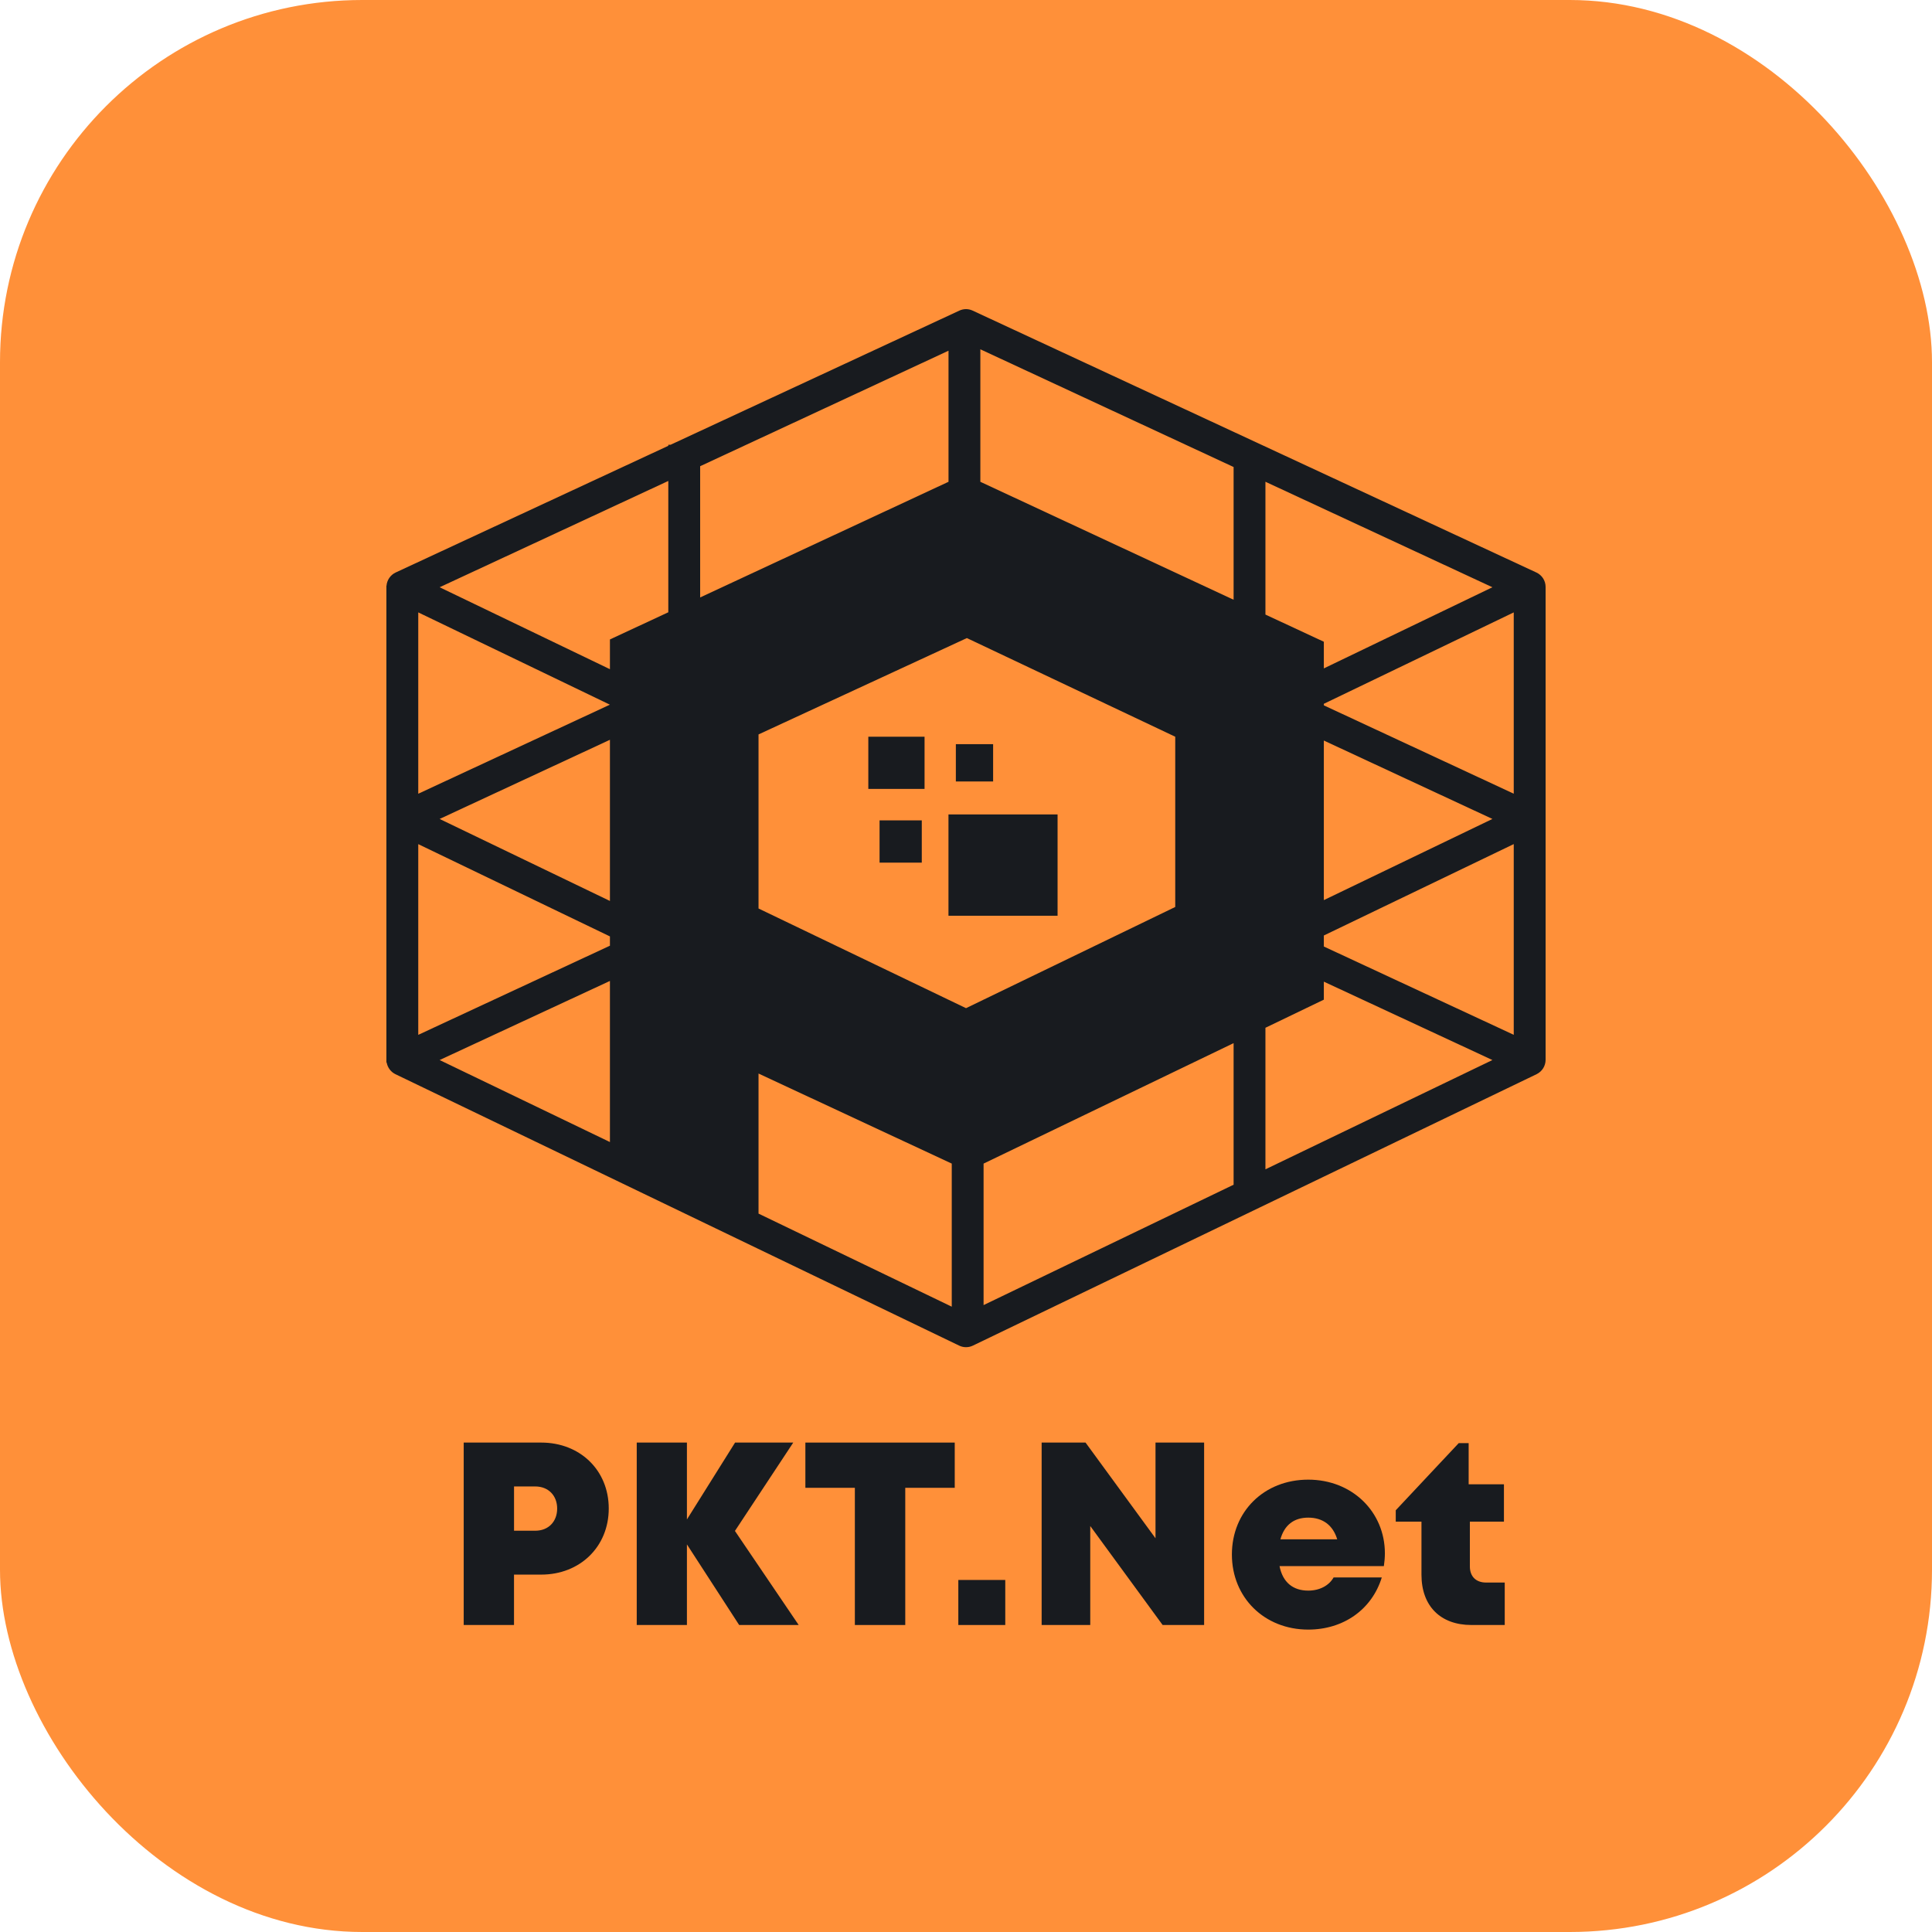 <svg width="80" height="80" viewBox="0 0 80 80" fill="none" xmlns="http://www.w3.org/2000/svg">
<rect width="80" height="80" rx="15" fill="#FF9039"/>
<path d="M63.62 23.707L40.278 12.863C40.102 12.779 39.9 12.779 39.722 12.863L27.768 18.416H27.673V18.46L16.382 23.707C16.167 23.808 16.022 24.02 16.004 24.257H16V43.996H16.011C16.048 44.203 16.18 44.385 16.374 44.48L25.188 48.723L31.341 51.686L39.715 55.718C39.806 55.762 39.902 55.784 40.001 55.784C40.1 55.784 40.197 55.762 40.287 55.718L63.626 44.48C63.857 44.367 64 44.136 64 43.883V24.303C64 24.046 63.851 23.815 63.62 23.707ZM17.319 25.358L25.254 29.179L17.319 32.867V25.358ZM25.256 47.29L25.188 47.257L18.204 43.894L25.188 40.65L25.256 40.619V47.29ZM25.256 39.16L25.188 39.191L17.319 42.851V34.954L25.256 38.775V39.162V39.16ZM25.256 37.307L18.204 33.911L25.256 30.633V37.307ZM27.673 25.353L25.256 26.478V27.71L18.204 24.317L27.673 19.915V25.353ZM52.399 19.948L52.465 19.979L61.798 24.317L54.817 27.677V26.573L52.399 25.448V19.948ZM54.817 30.664L61.798 33.911L54.817 37.272V30.664ZM28.992 24.739V19.305L29.058 19.274L39.276 14.522V19.95L28.992 24.739ZM39.41 54.107L39.342 54.074L31.409 50.253V44.453L39.41 48.182V54.107ZM40.001 41.746L31.409 37.619V30.411L40.036 26.421L48.664 30.506V37.556L40.001 41.746ZM51.081 49.056L51.013 49.089L40.728 54.041V48.182L51.081 43.194V49.056ZM51.081 24.834L40.594 19.95V14.463L40.66 14.494L51.081 19.338V24.836V24.834ZM52.399 48.419V42.558L54.817 41.394V40.648L61.798 43.894L52.399 48.419ZM62.681 42.849L54.817 39.193V38.737L62.681 34.952V42.849ZM62.681 32.865L54.817 29.207V29.143L62.681 25.358V32.865Z" fill="#181B1F"/>
<path d="M43.792 33.724H39.274V37.919H43.792V33.724Z" fill="#181B1F"/>
<path d="M38.284 30.506H35.955V32.667H38.284V30.506Z" fill="#181B1F"/>
<path d="M38.169 35.72V33.97H36.421V35.72H38.169Z" fill="#181B1F"/>
<path d="M41.123 32.359V30.814H39.58V32.359H41.123Z" fill="#181B1F"/>
<path d="M25.207 62.463C25.207 64.047 24.015 65.201 22.412 65.201H21.284V67.288H19.201V59.734H22.412C24.015 59.734 25.207 60.878 25.207 62.463ZM23.071 62.467C23.071 61.931 22.71 61.551 22.164 61.551H21.285V63.384H22.164C22.711 63.384 23.071 63.004 23.071 62.467Z" fill="#181B1F"/>
<path d="M30.607 67.288L28.444 63.95V67.288H26.366V59.734H28.444V62.917L30.438 59.734H32.847L30.432 63.393L33.072 67.288H30.607Z" fill="#181B1F"/>
<path d="M39.533 61.607H37.485V67.288H35.398V61.607H33.349V59.734H39.534V61.607H39.533Z" fill="#181B1F"/>
<path d="M39.682 65.423H41.626V67.288H39.682V65.423Z" fill="#181B1F"/>
<path d="M49.86 59.734V67.288H48.142L45.145 63.189V67.288H43.132V59.734H44.95L47.847 63.697V59.734H49.86Z" fill="#181B1F"/>
<path d="M57.345 64.319C57.345 64.495 57.329 64.67 57.303 64.85H52.983C53.114 65.519 53.538 65.864 54.171 65.864C54.638 65.864 55.03 65.659 55.222 65.318H57.217C56.807 66.647 55.63 67.478 54.171 67.478C52.355 67.478 51.01 66.15 51.01 64.369C51.01 62.589 52.344 61.269 54.171 61.269C55.997 61.269 57.345 62.609 57.345 64.319ZM53.019 63.739H55.371C55.195 63.157 54.776 62.842 54.172 62.842C53.567 62.842 53.181 63.159 53.019 63.739Z" fill="#181B1F"/>
<path d="M62.308 65.53V67.288H60.929C59.642 67.288 58.86 66.5 58.86 65.205V63.007H57.795V62.537L60.402 59.757H60.814V61.461H62.275V63.007H60.864V64.861C60.864 65.278 61.115 65.53 61.538 65.53H62.308Z" fill="#181B1F"/>
</svg>
